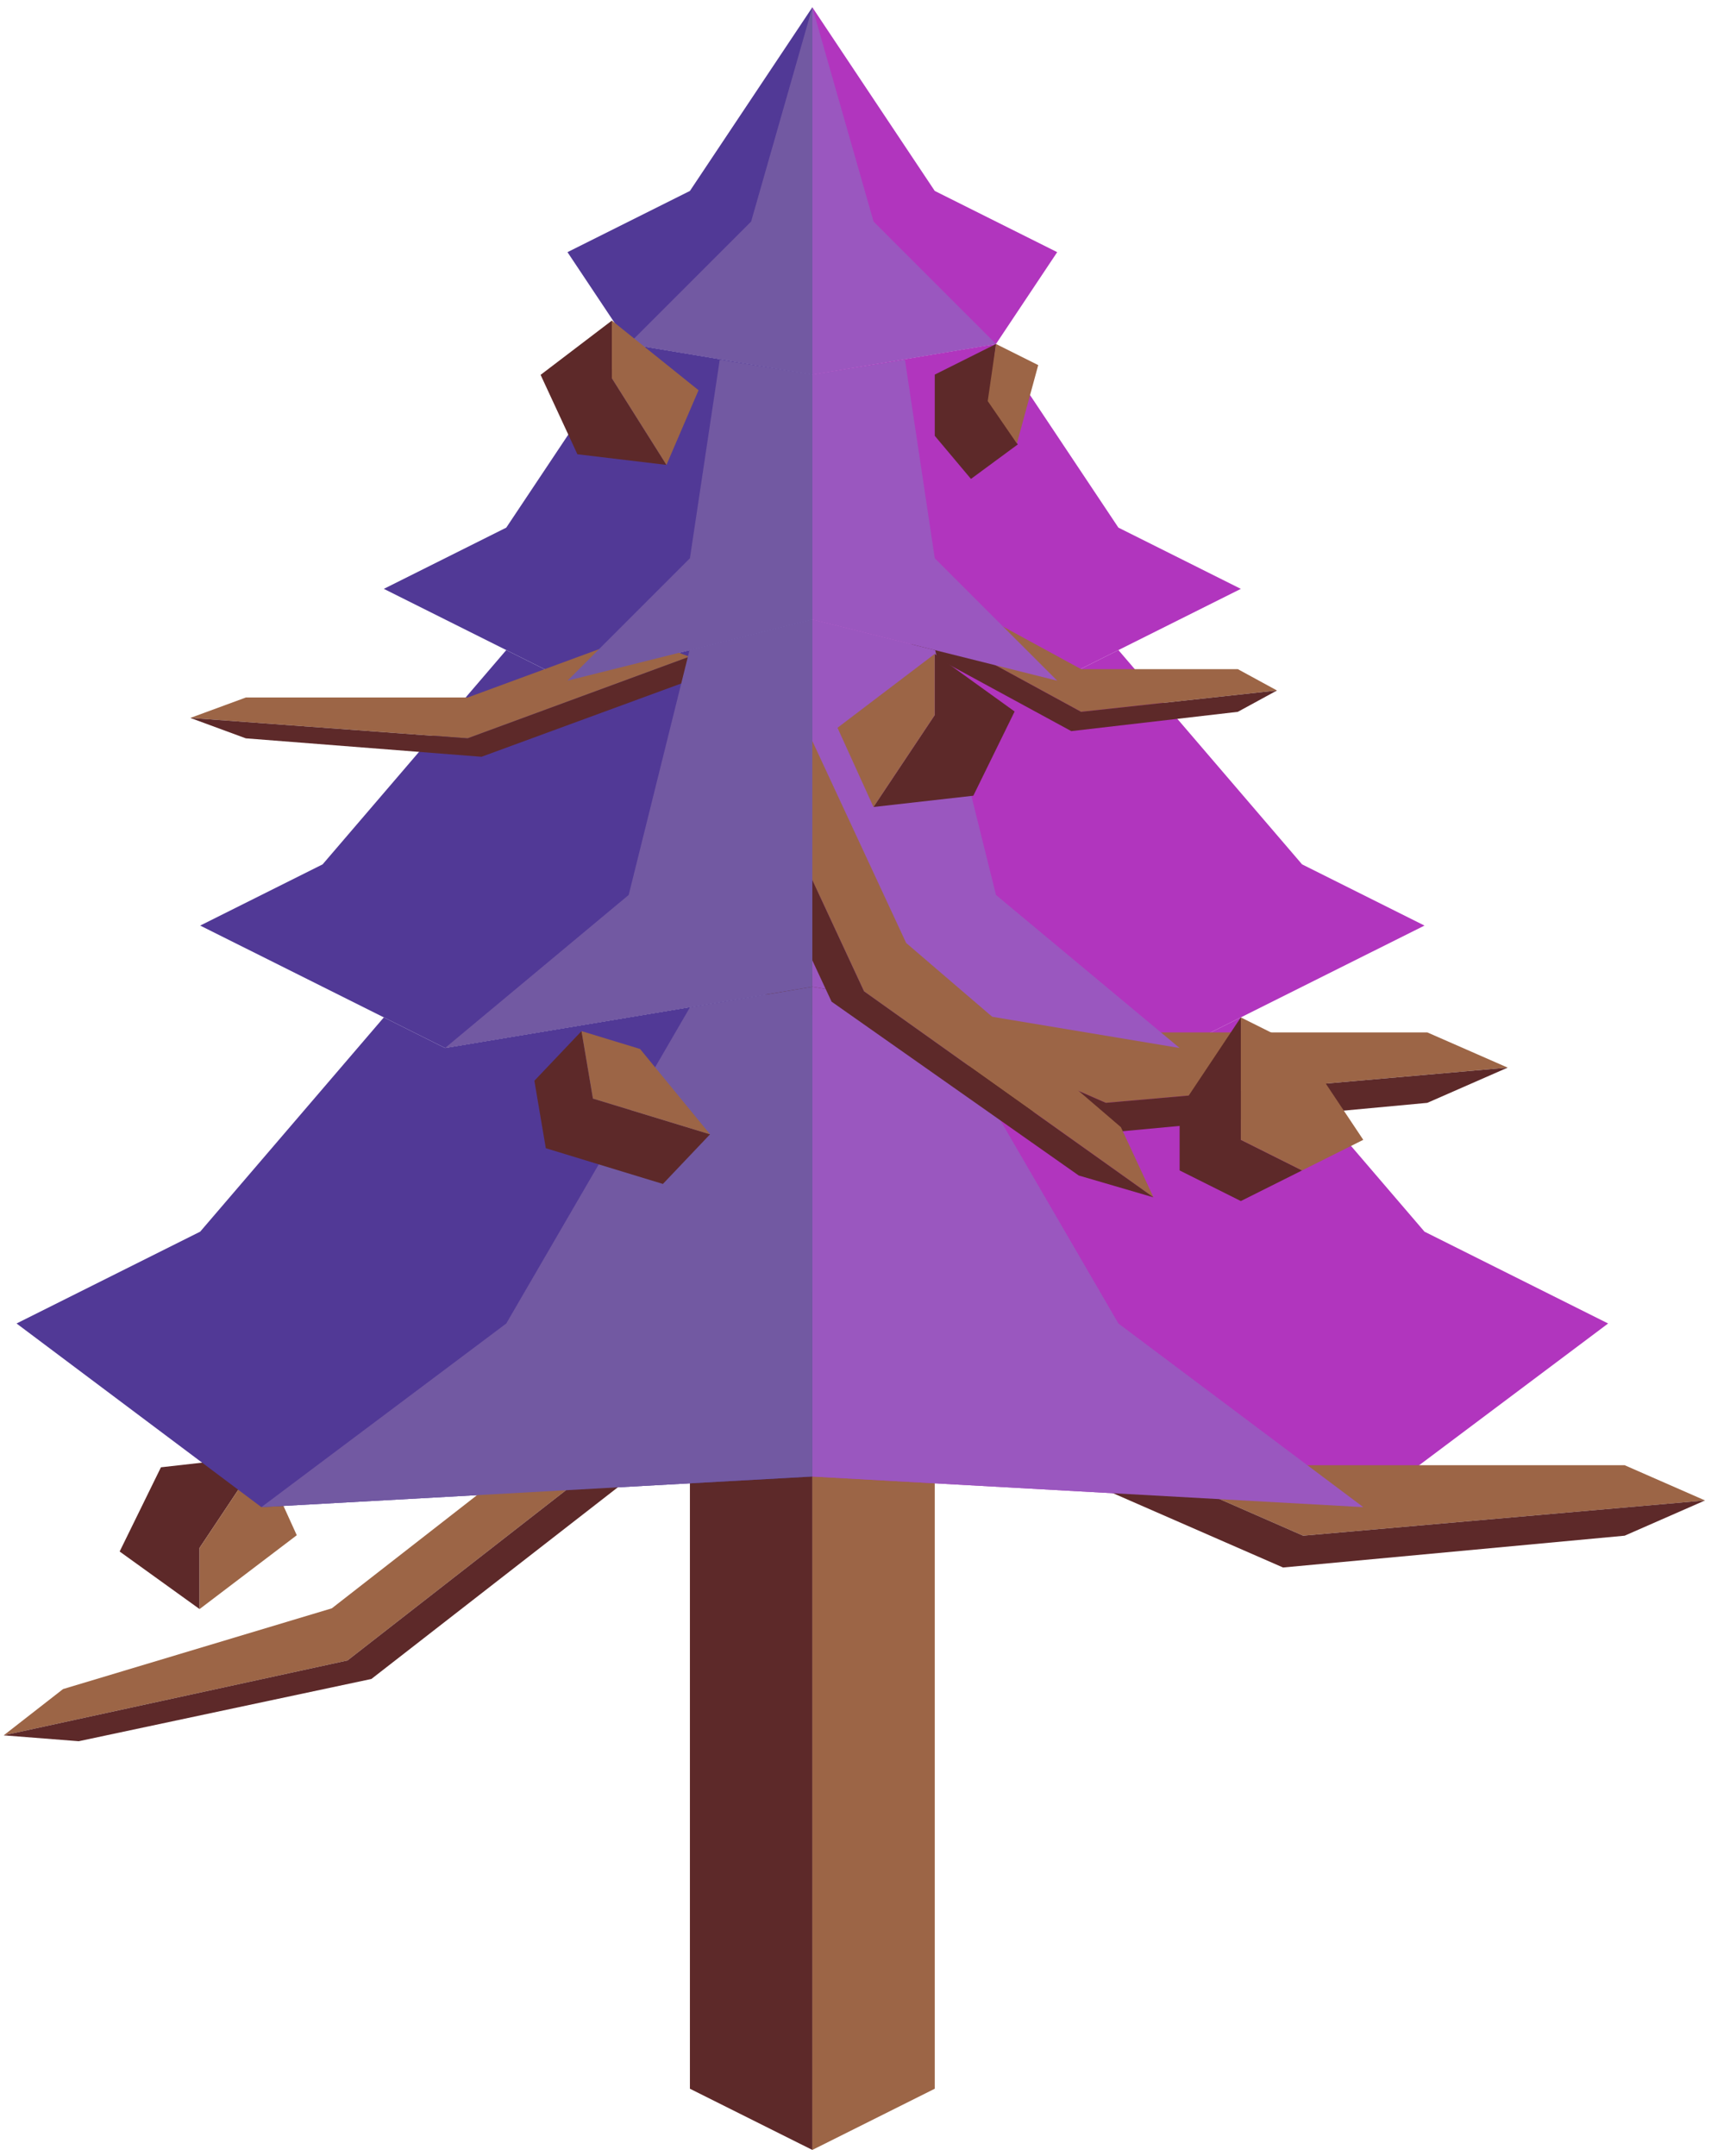 <?xml version="1.0" encoding="UTF-8" standalone="no"?><!DOCTYPE svg PUBLIC "-//W3C//DTD SVG 1.1//EN" "http://www.w3.org/Graphics/SVG/1.1/DTD/svg11.dtd"><svg width="100%" height="100%" viewBox="0 0 150 189" version="1.1" xmlns="http://www.w3.org/2000/svg" xmlns:xlink="http://www.w3.org/1999/xlink" xml:space="preserve" xmlns:serif="http://www.serif.com/" style="fill-rule:evenodd;clip-rule:evenodd;stroke-linejoin:round;stroke-miterlimit:1.414;"><g id="Tree_pyramid05"><g><path d="M60.483,107.97l0,75.132l10.733,5.366l0,-75.132l-10.733,-5.366Z" style="fill:#5d2929;"/><path d="M81.949,107.97l0,75.132l-10.733,5.366l0,-75.132l10.733,-5.366Z" style="fill:#9c6546;"/></g><path d="M22.864,127.638l-8.755,0.989l-3.62,7.382l7.008,5.046l0,-5.367l5.367,-8.05Z" style="fill:#5d2929;"/><path d="M22.864,127.638l3.153,6.944l-8.52,6.473l0,-5.367l5.367,-8.05Z" style="fill:#9c6546;"/><g><path d="M71.216,0.639l-10.733,16.099l-10.733,5.367l5.366,8.05l16.1,2.683l0,-32.199Z" style="fill:#513996;"/><path d="M71.216,0.639l10.733,16.099l10.733,5.367l-5.366,8.05l-16.1,2.683l0,-32.199Z" style="fill:#b135be;"/><path d="M71.216,32.838l0,21.466l-21.466,5.367l-16.1,-8.05l10.733,-5.367l10.733,-16.099l16.1,2.683Z" style="fill:#513996;"/><path d="M71.216,32.838l16.1,-2.683l10.733,16.099l10.733,5.367l-16.1,8.05l-21.466,-5.367l0,-21.466Z" style="fill:#b135be;"/><path d="M49.75,59.671l21.466,-5.367l0,32.2l-32.199,5.366l-21.467,-10.733l10.734,-5.366l16.099,-18.783l5.367,2.683Z" style="fill:#513996;"/><path d="M92.682,59.671l-21.466,-5.367l0,32.2l32.199,5.366l21.467,-10.733l-10.733,-5.366l-16.1,-18.783l-5.367,2.683Z" style="fill:#b135be;"/><path d="M71.216,86.504l0,42.932l48.299,2.683l21.466,-16.099l-16.099,-8.05l-16.1,-18.783l-5.367,2.683l-32.199,-5.366Z" style="fill:#b135be;"/><path d="M71.216,86.504l0,42.932l-48.299,2.683l-21.466,-16.099l16.099,-8.05l16.1,-18.783l5.367,2.683l32.199,-5.366Z" style="fill:#513996;"/><path d="M75.803,81.237l21.139,9.265l28.187,0l7.046,3.088l-35.233,3.088l-28.186,-12.353l7.047,-3.088Z" style="fill:#9c6546;"/><path d="M68.756,84.325l-4.109,1.801l30.533,13.342l29.949,-2.79l7.046,-3.088l-35.233,3.088l-28.186,-12.353Z" style="fill:#5d2929;"/><path d="M93.105,119.181l21.139,9.264l28.187,0l7.046,3.088l-35.233,3.089l-28.186,-12.353l7.047,-3.088Z" style="fill:#9c6546;"/><path d="M86.058,122.269l-4.109,1.801l30.533,13.341l29.949,-2.789l7.046,-3.089l-35.233,3.089l-28.186,-12.353Z" style="fill:#5d2929;"/><path d="M44.703,128.823l-15.612,12.166l-23.564,7.079l-5.204,4.056l30.141,-6.563l20.817,-16.222l-6.578,-0.516Z" style="fill:#9c6546;"/><path d="M51.281,129.339l3.835,0.3l-22.558,17.544l-25.657,5.457l-6.578,-0.516l30.141,-6.563l20.817,-16.222Z" style="fill:#5d2929;"/><path d="M55.585,55.778l-14.587,5.368l-19.448,0l-4.863,1.789l24.311,1.79l19.449,-7.158l-4.862,-1.789Z" style="fill:#9c6546;"/><path d="M84.474,53.042l10.303,5.616l13.739,0l3.434,1.871l-17.173,1.872l-13.738,-7.487l3.435,-1.872Z" style="fill:#9c6546;"/><path d="M60.447,57.567l2.835,1.044l-21.068,7.73l-20.664,-1.616l-4.863,-1.79l24.311,1.79l19.449,-7.158Z" style="fill:#5d2929;"/><path d="M81.039,54.914l-2.002,1.091l14.881,8.087l14.598,-1.691l3.434,-1.872l-17.173,1.872l-13.738,-7.487Z" style="fill:#5d2929;"/><g><path d="M71.216,0.639l5.367,18.783l10.733,10.733l-16.1,2.683l0,-32.199" style="fill:#9a57bf;"/><path d="M79.335,31.531l-8.119,1.307l0,21.466l21.466,5.367l-10.733,-10.733l-2.614,-17.407Z" style="fill:#9a57bf;"/><path d="M81.984,56.997l-10.768,-2.693l0,32.2l32.199,5.366l-16.099,-13.416l-5.332,-21.457Z" style="fill:#9a57bf;"/><path d="M81.949,88.311l-10.733,-1.807l0,42.932l48.299,2.683l-21.466,-16.099l-16.1,-27.709Z" style="fill:#9a57bf;"/></g><path d="M70.857,64.187l8.582,18.473l18.826,16.147l2.861,6.157l-25.379,-18.063l-11.443,-24.63l6.553,1.916Z" style="fill:#9c6546;"/><path d="M64.304,62.271l-3.821,-1.117l12.419,26.653l21.671,15.241l6.553,1.916l-25.379,-18.063l-11.443,-24.63Z" style="fill:#5d2929;"/><g><path d="M71.216,0.639l-5.367,18.783l-10.733,10.733l16.1,2.683l0,-32.199" style="fill:#7259a2;"/><path d="M63.098,31.531l8.118,1.307l0,21.466l-21.466,5.367l10.733,-10.733l2.615,-17.407Z" style="fill:#7259a2;"/><path d="M60.448,56.997l10.768,-2.693l0,32.2l-32.199,5.366l16.099,-13.416l5.332,-21.457Z" style="fill:#7259a2;"/><path d="M60.483,88.311l10.733,-1.807l0,42.932l-48.299,2.683l21.466,-16.099l16.1,-27.709Z" style="fill:#7259a2;"/></g></g><g><path d="M76.576,70.743l8.755,-0.989l3.619,-7.382l-7.007,-5.046l0,5.367l-5.367,8.05Z" style="fill:#5d2929;"/><path d="M76.576,70.743l-3.153,-6.944l8.52,-6.473l0,5.367l-5.367,8.05Z" style="fill:#9c6546;"/><path d="M58.427,40.755l-7.807,-0.933l-3.227,-6.961l6.248,-4.758l0,5.061l4.786,7.591Z" style="fill:#5d2929;"/><path d="M58.427,40.755l2.812,-6.548l-7.598,-6.104l0,5.061l4.786,7.591Z" style="fill:#9c6546;"/><path d="M108.782,89.187l-5.367,8.05l0,5.366l5.367,2.684l5.367,-2.684l-5.367,-2.683l0,-10.733Z" style="fill:#5d2929;"/><path d="M114.149,91.87l5.366,8.05l-5.366,2.683l-5.367,-2.683l0,-10.733l5.367,2.683" style="fill:#9c6546;"/><path d="M87.316,30.155l-5.367,2.683l0,5.367l3.174,3.779l4.107,-3.027l-2.51,-3.733l0.596,-5.069" style="fill:#5d2929;"/><path d="M87.316,30.155l3.703,1.851l-1.87,6.871l-2.557,-3.718l0.724,-5.004Z" style="fill:#9c6546;"/><path d="M46.848,94.741l1.002,5.915l10.266,3.131l4.132,-4.351l-5.133,-1.565l-5.134,-1.565l-1.001,-5.916l-4.132,4.351" style="fill:#5d2929;"/><path d="M50.98,90.39l5.133,1.565l6.135,7.481l-10.267,-3.13l-1.001,-5.916Z" style="fill:#9c6546;"/></g></g></svg>